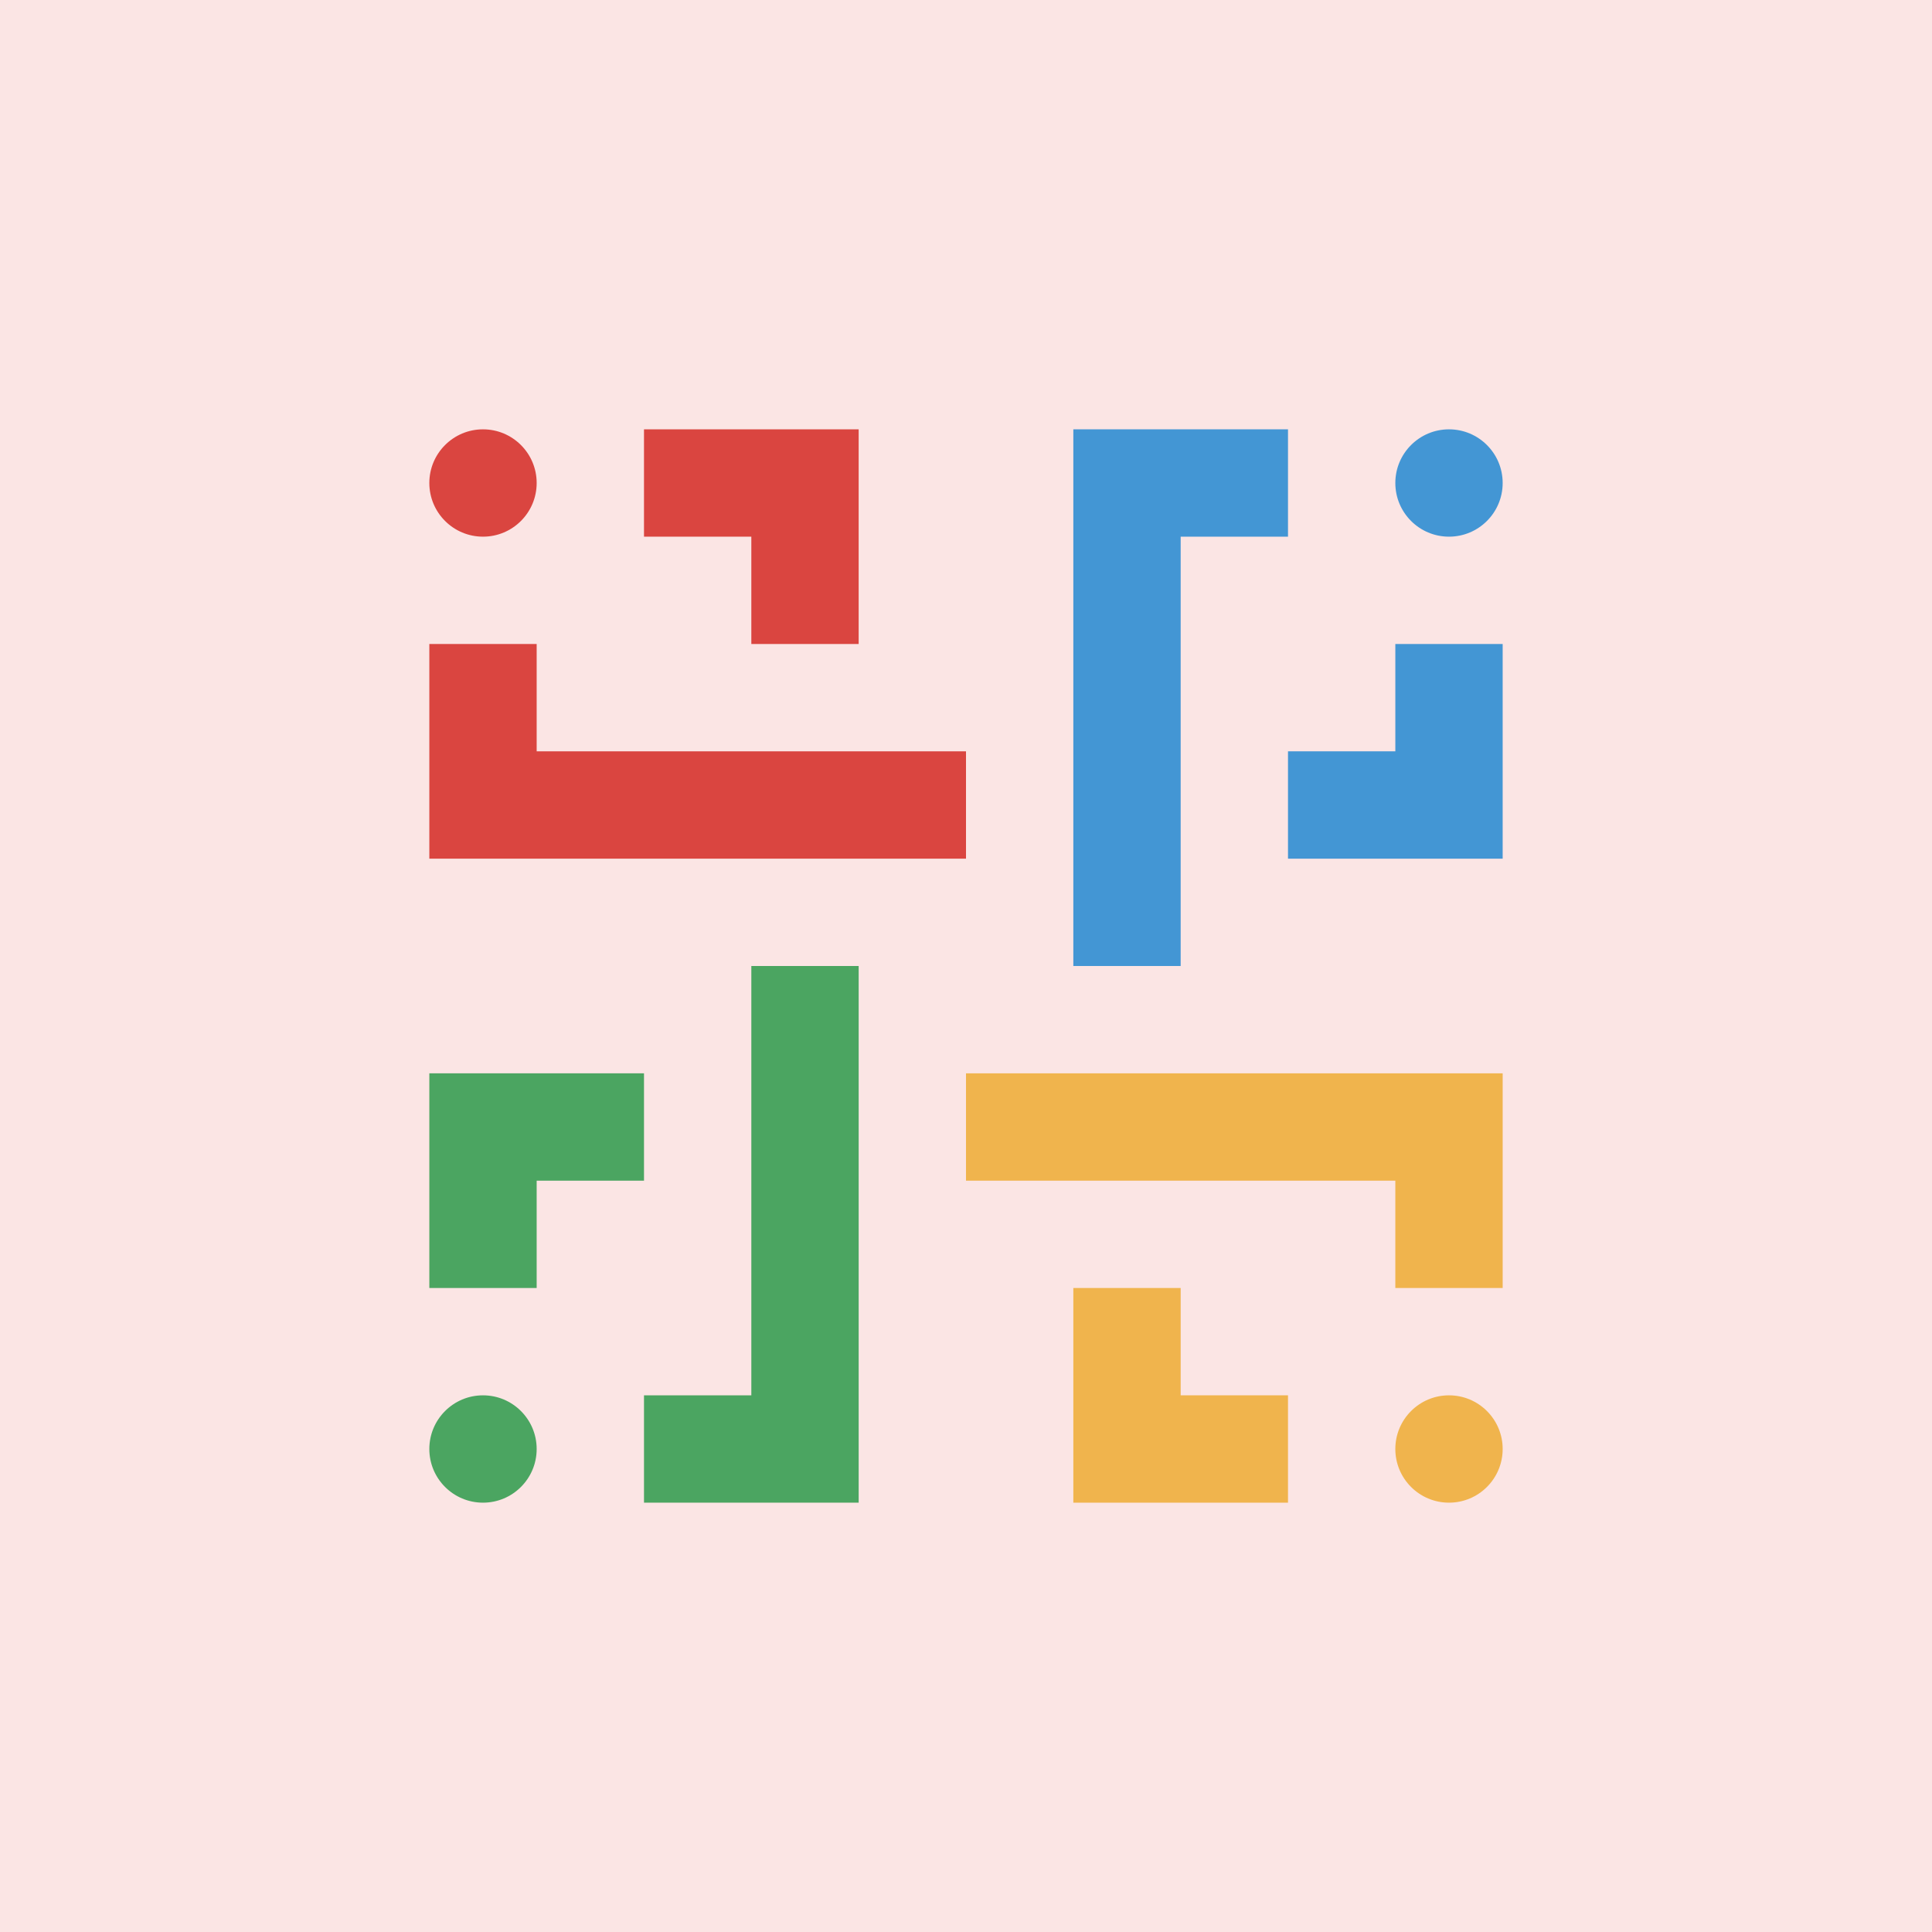 <!-- by TradingView --><svg width="18" height="18" viewBox="0 0 18 18" xmlns="http://www.w3.org/2000/svg"><path fill="#FBE5E4" d="M0 0h18v18H0z"/><path d="M5 6H4v2h5V7H5V6Z" fill="#DA4540"/><path d="M6 13v1h2V9H7v4H6Z" fill="#4BA561"/><path d="M12 5V4h-2v5h1V5h1Z" fill="#4396D4"/><path d="M13 12h1v-2h-1v2Zm0-2H9v1h4v-1Z" fill="#F0B44D"/><path d="M6 5V4h2v2H7V5H6Z" fill="#DA4540"/><path d="M13 6h1v2h-2V7h1V6Z" fill="#4396D4"/><path d="M5 12H4v-2h2v1H5v1Z" fill="#4BA561"/><circle cx="4.5" cy="4.5" r=".5" fill="#DA4540"/><circle cx="13.5" cy="4.5" fill="#4396D4" r=".5"/><path d="M12 13v1h-2v-2h1v1h1Z" fill="#F0B44D"/><circle cx="4.5" cy="13.5" fill="#4BA561" r=".5"/><circle cx="13.5" cy="13.5" r=".5" fill="#F0B44D"/></svg>